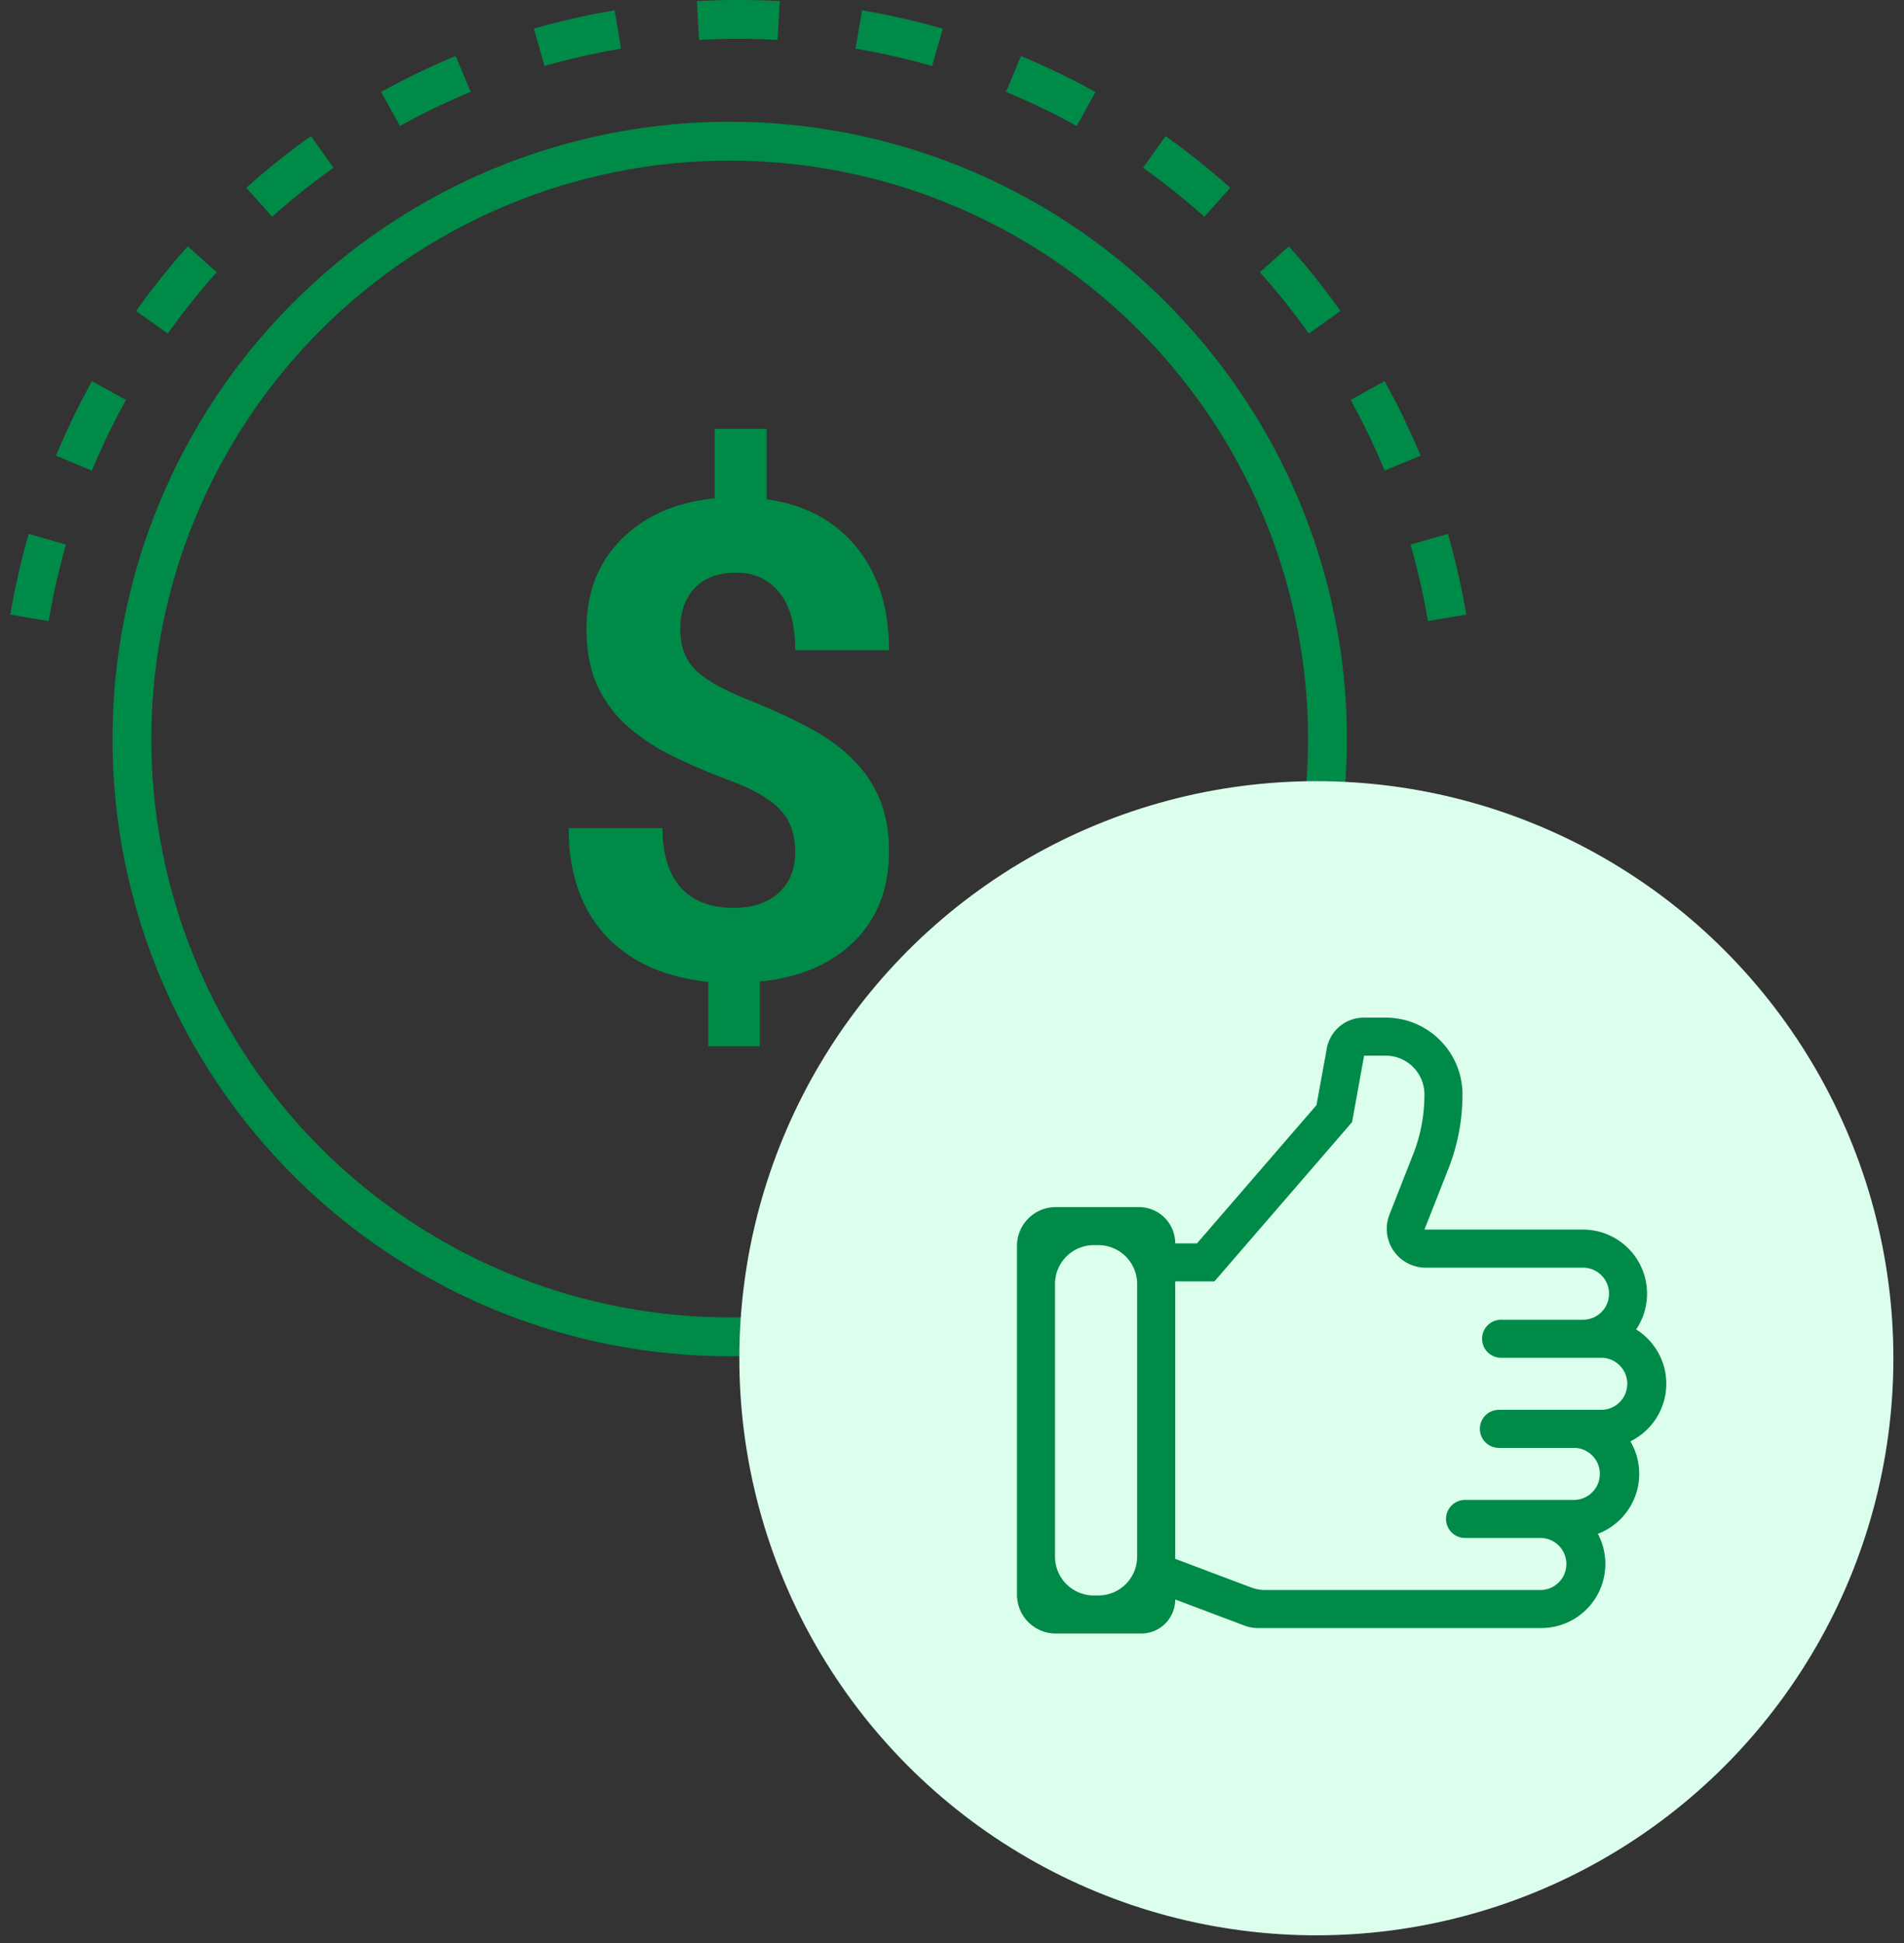 <svg width="49" height="50" fill="none" xmlns="http://www.w3.org/2000/svg"><rect width="100%" height="100%" fill="#333333" stroke="none"/><path d="M20.465 21.927c0-.457-.128-.819-.384-1.086-.251-.273-.68-.524-1.287-.752a15.92 15.92 0 01-1.57-.676 5.29 5.29 0 01-1.136-.777 3.252 3.252 0 01-.735-1.036c-.172-.395-.259-.866-.259-1.411 0-.941.3-1.713.902-2.314.602-.601 1.4-.952 2.397-1.052v-1.788h1.337v1.813c.985.139 1.757.55 2.313 1.236.557.68.836 1.562.836 2.648h-2.414c0-.669-.14-1.167-.418-1.496-.273-.334-.64-.5-1.102-.5-.457 0-.81.13-1.061.392-.25.256-.376.612-.376 1.069 0 .423.123.763.367 1.019.245.256.7.518 1.362.785.668.267 1.217.52 1.645.76.43.234.791.501 1.086.802.295.295.52.635.677 1.019.156.379.234.821.234 1.328 0 .947-.296 1.715-.886 2.305-.59.59-1.403.939-2.439 1.044v1.663h-1.328v-1.654c-1.141-.123-2.026-.527-2.656-1.211-.623-.69-.935-1.607-.935-2.748h2.414c0 .662.155 1.172.467 1.528.318.351.772.526 1.362.526.49 0 .877-.128 1.16-.384.285-.262.427-.612.427-1.052z" fill="#008A48"/><circle cx="18.779" cy="19.017" r="15.384" stroke="#008A48"/><circle cx="33.877" cy="34.952" r="14.85" fill="#DCFFED"/><path d="M42.883 35.61c0-.59-.31-1.107-.776-1.399a1.65 1.65 0 00-1.367-2.57h-4.081l.587-1.492c.26-.633.391-1.302.391-1.986 0-1.09-.886-1.976-1.975-1.976h-.566a.967.967 0 00-.951.795l-.265 1.456-3.075 3.558h-.56a.935.935 0 00-.935-.934h-2.138a1 1 0 00-1 1v8.974a1 1 0 001 1h2.196a.876.876 0 00.877-.876l1.777.67a1 1 0 00.353.065h7.292a1.65 1.65 0 001.454-2.425 1.651 1.651 0 00.837-2.38 1.65 1.65 0 00.925-1.48zm-13.618 4.447a1 1 0 01-1 1h-.114a1 1 0 01-1-1v-7.016a1 1 0 011-1h.114a1 1 0 011 1v7.016zm11.274-1.46h-2.835a.49.49 0 100 .98h1.963a.67.67 0 010 1.339h-7.113a1 1 0 01-.353-.065l-1.956-.737v-7.139h1.008l3.543-4.099.31-1.71h.556c.55 0 .996.448.996.997 0 .558-.107 1.102-.32 1.617l-.58 1.476a1 1 0 00.931 1.365h4.05a.67.67 0 010 1.34h-2.085a.49.49 0 100 .979h2.58a.67.67 0 010 1.339h-2.659a.49.49 0 100 .98h1.964a.67.67 0 010 1.338z" fill="#008A48"/><path fill-rule="evenodd" clip-rule="evenodd" d="M37.241 15.899l.493-.083a18.81 18.81 0 00-.472-2.078l-.48.138-.481.138a17.9 17.9 0 01.447 1.968l.493-.083zm-1.145-3.98l.462-.192c-.273-.66-.583-1.3-.926-1.92l-.437.243-.437.242c.325.587.618 1.194.877 1.818l.461-.191zM34.09 8.294l.408-.29a19.1 19.1 0 00-1.33-1.665l-.372.334-.373.333c.449.501.87 1.028 1.26 1.578l.407-.29zm-2.762-3.089l.334-.372a19.092 19.092 0 00-1.666-1.33l-.29.408-.289.407c.55.39 1.076.812 1.578 1.26l.333-.373zm-3.377-2.4l.242-.437a18.92 18.92 0 00-1.92-.926l-.19.462-.192.461c.624.26 1.23.552 1.818.877l.242-.437zm-3.826-1.586l.138-.48a18.88 18.88 0 00-2.078-.473l-.083.493-.083.493c.67.113 1.326.262 1.968.447l.138-.48zm-4.086-.69l.028-.5a19.302 19.302 0 00-2.132 0l.028.5.027.499a18.306 18.306 0 012.022 0l.027-.5zM15.9.759l-.083-.493c-.707.119-1.4.277-2.078.472l.138.48.138.481a17.877 17.877 0 011.968-.447L15.9.759zm-3.98 1.145l-.192-.462c-.66.273-1.3.583-1.92.926l.243.437.242.437a17.913 17.913 0 011.818-.877l-.191-.461zM8.293 3.91l-.29-.408a19.09 19.09 0 00-1.665 1.33l.334.372.333.373a18.09 18.09 0 011.578-1.26l-.29-.407zM5.205 6.673l-.372-.334a19.09 19.09 0 00-1.33 1.665l.408.29.407.29c.39-.55.811-1.077 1.26-1.578l-.373-.333zm-2.4 3.377l-.437-.242c-.343.62-.653 1.26-.926 1.919l.462.192.461.191c.26-.624.552-1.231.877-1.818l-.437-.242zm-1.586 3.826l-.48-.138a18.88 18.88 0 00-.473 2.078l.493.083.493.083c.113-.67.262-1.326.447-1.968l-.48-.138z" fill="#008A48"/></svg>